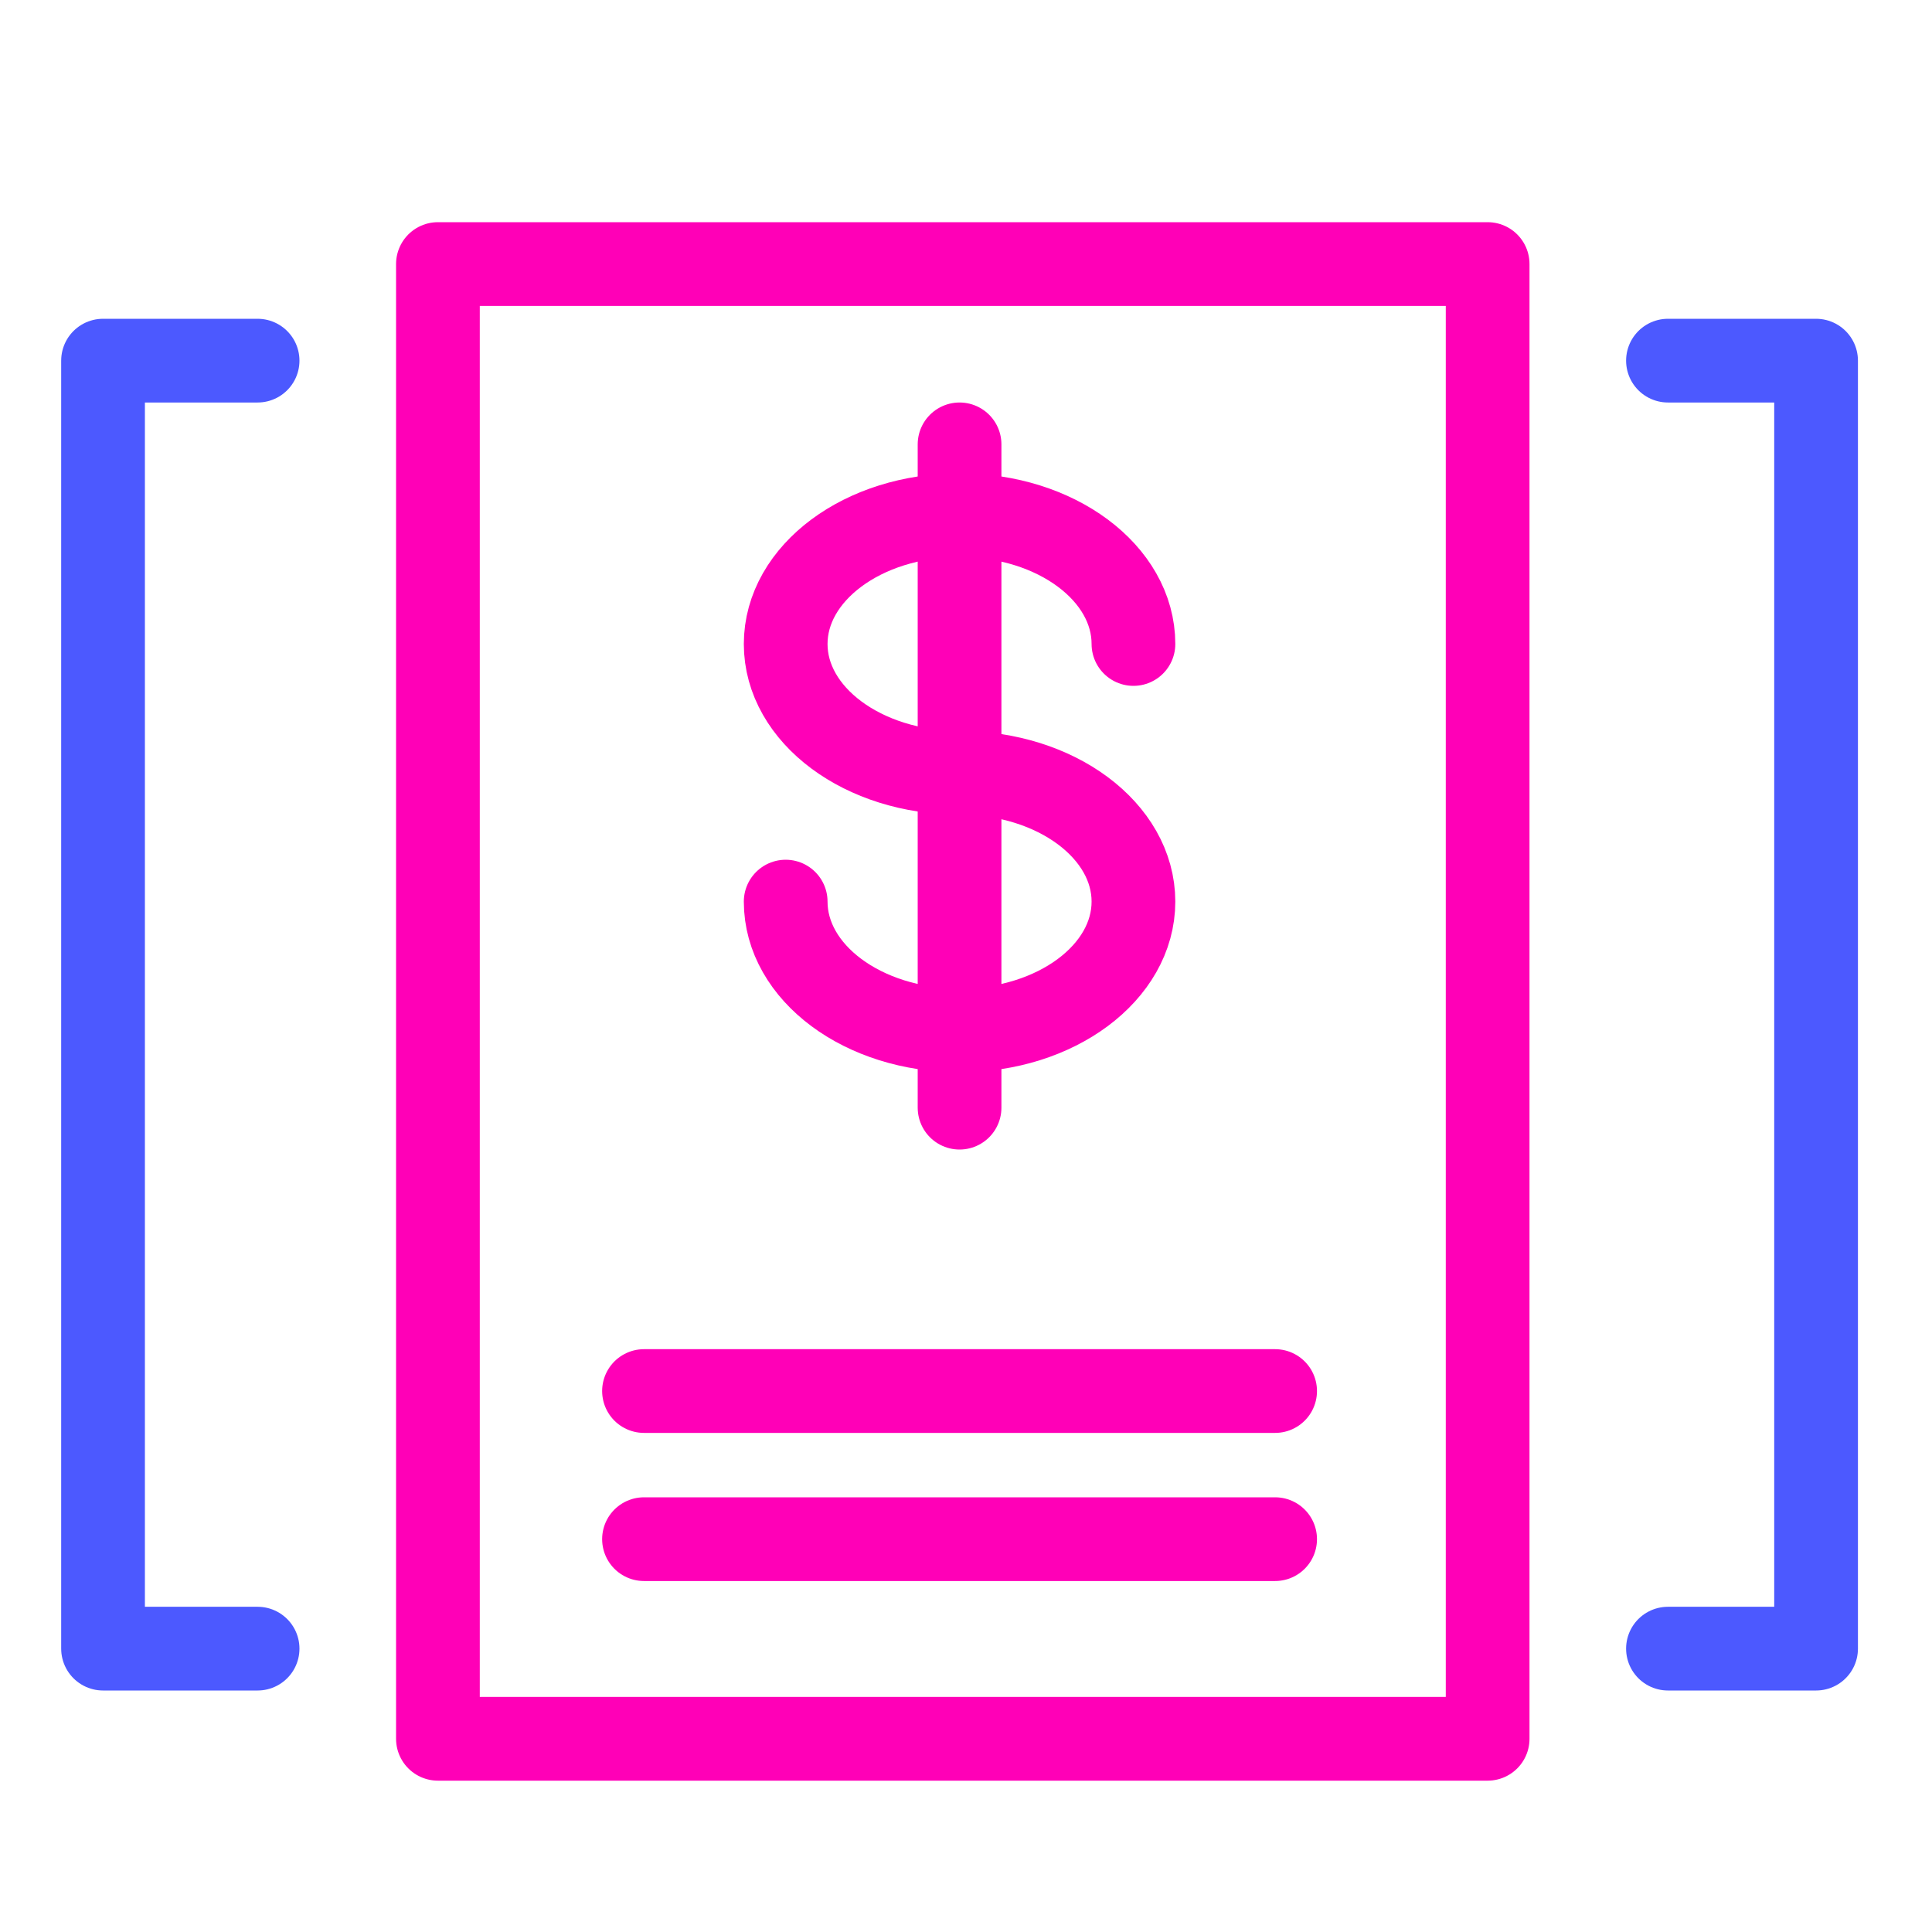 <?xml version="1.0" encoding="utf-8"?>
<!-- Generator: Adobe Illustrator 18.0.0, SVG Export Plug-In . SVG Version: 6.00 Build 0)  -->
<!DOCTYPE svg PUBLIC "-//W3C//DTD SVG 1.1//EN" "http://www.w3.org/Graphics/SVG/1.1/DTD/svg11.dtd">
<svg version="1.1" id="Layer_1" xmlns="http://www.w3.org/2000/svg" xmlns:xlink="http://www.w3.org/1999/xlink" x="0px" y="0px"
	 width="30px" height="30px" viewBox="0 0 30 30" enable-background="new 0 0 30 30" xml:space="preserve">
<g>
	<g>
		
			<rect x="6.8" y="4.1" fill="none" stroke="#FF00B7" stroke-width="1.3" stroke-linecap="round" stroke-linejoin="round" stroke-miterlimit="10" width="16.3" height="22.9"/>
		<g opacity="0.7">
			
				<polyline fill="none" stroke="#0013FF" stroke-width="1.3" stroke-linecap="round" stroke-linejoin="round" stroke-miterlimit="10" points="
				4,25.6 1.6,25.6 1.6,5.6 4,5.6 			"/>
			
				<polyline fill="none" stroke="#0013FF" stroke-width="1.3" stroke-linecap="round" stroke-linejoin="round" stroke-miterlimit="10" points="
				25.9,25.6 28.2,25.6 28.2,5.6 25.9,5.6 			"/>
		</g>
	</g>
	<g>
		<g>
			
				<path fill="none" stroke="#FF00B7" stroke-width="1.3" stroke-linecap="round" stroke-linejoin="round" stroke-miterlimit="10" d="
				M12.2,14c0,1.1,1.2,2,2.7,2s2.7-0.9,2.7-2s-1.2-2-2.7-2s-2.7-0.9-2.7-2s1.2-2,2.7-2s2.7,0.9,2.7,2"/>
			
				<line fill="none" stroke="#FF00B7" stroke-width="1.3" stroke-linecap="round" stroke-linejoin="round" stroke-miterlimit="10" x1="14.9" y1="6.9" x2="14.9" y2="17.2"/>
		</g>
		
			<line fill="none" stroke="#FF00B7" stroke-width="1.3" stroke-linecap="round" stroke-linejoin="round" stroke-miterlimit="10" x1="10" y1="21.6" x2="19.8" y2="21.6"/>
		
			<line fill="none" stroke="#FF00B7" stroke-width="1.3" stroke-linecap="round" stroke-linejoin="round" stroke-miterlimit="10" x1="10" y1="23.9" x2="19.8" y2="23.9"/>
	</g>
</g>
</svg>
